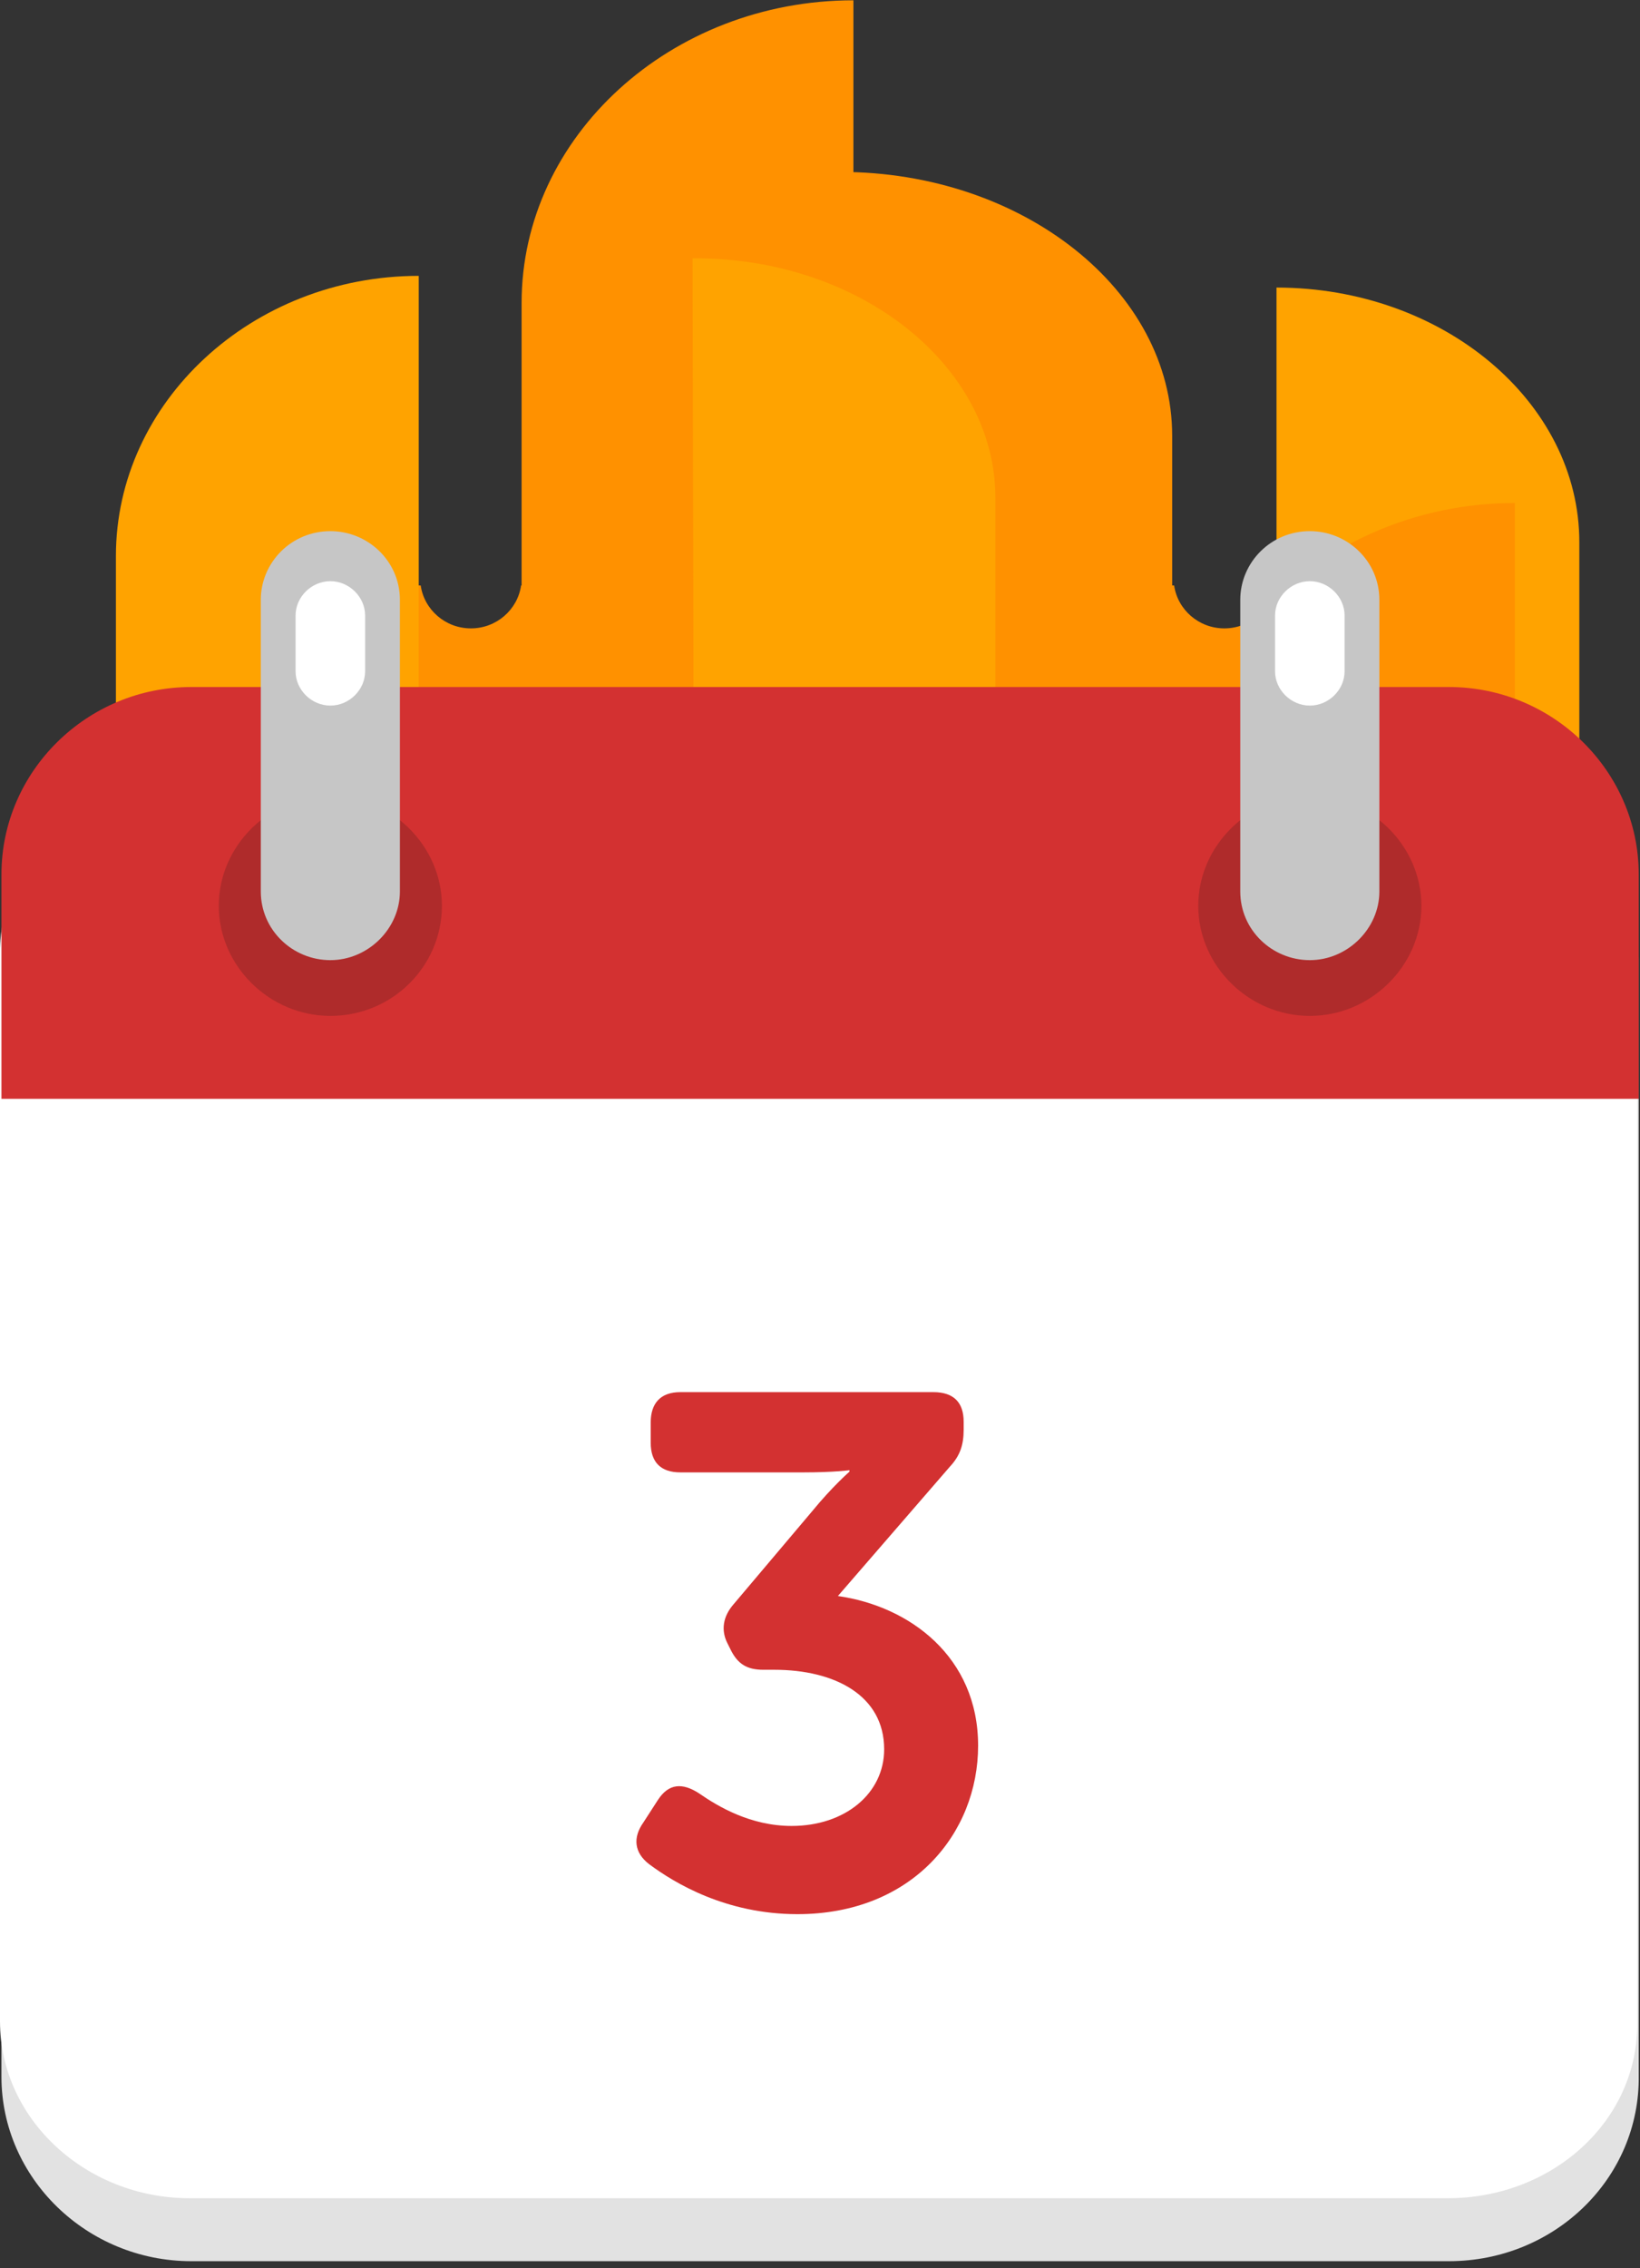 <?xml version="1.0" encoding="UTF-8"?><svg width="149px" height="206px" viewBox="0 0 149 206" version="1.1" xmlns="http://www.w3.org/2000/svg" xmlns:xlink="http://www.w3.org/1999/xlink"><rect x="0" y="0" width="149" height="206" fill="#333333" stroke="none"/><title>Group</title><desc>Created with Sketch.</desc><defs/><g id="Page-2" stroke="none" stroke-width="1" fill="none" fill-rule="evenodd"><g id="Streak-wager---2-Copy-52" transform="translate(-105, -217)"><g id="Group" transform="translate(105, 217)"><g id="Group-Copy"><g id="Group-13-Copy-9"><path d="M47.343,53.173 L106.674,53.173 C106.994,55.375 108.914,57.069 111.235,57.069 C113.556,57.069 115.476,55.375 115.796,53.173 L138.646,53.173 L138.646,73.952 L16.688,73.952 L16.688,53.173 L38.222,53.173 C38.541,55.375 40.462,57.069 42.783,57.069 C45.104,57.069 47.024,55.375 47.343,53.173 Z" id="Combined-Shape" fill="#FF9100"/><g id="Page-1" transform="translate(9.873, 0)"><path d="M106.101,26.117 L106.101,26.117 C121.24,26.117 133.614,36.516 133.614,49.239 L133.614,74.021 C133.614,86.744 121.24,97.143 106.101,97.143 L106.101,97.143" id="Fill-13" fill="#FFA300"/><path d="M66.478,86.64 L66.478,86.64 C83.064,86.64 96.623,75.866 96.623,62.686 L96.623,39.568 C96.623,26.388 83.064,15.614 66.478,15.614 L66.478,15.614" id="Fill-1" fill="#FF9100"/><path d="M104.622,55.735 C100.249,60.577 97.61,66.801 97.61,73.569 L97.61,100.481 C97.61,115.825 111.169,128.367 127.756,128.367 L127.756,45.684 C118.655,45.684 110.466,49.459 104.928,55.402 C104.831,55.518 104.729,55.629 104.622,55.735 Z" id="Combined-Shape" fill="#FF9100"/><path d="M67.662,0.028 L67.662,0.028 C51.076,0.028 37.517,12.389 37.517,27.51 L37.517,54.032 C37.517,69.154 51.076,81.515 67.662,81.515 L67.662,81.515" id="Fill-3" fill="#FF9100"/><path d="M28.171,25.054 L28.171,25.054 C13.032,25.054 0.658,36.5 0.658,50.504 L0.658,89.958 C0.658,103.962 13.032,115.409 28.171,115.409 L28.171,115.409" id="Fill-11" fill="#FFA300"/><path d="M53.182,88.209 L53.182,88.209 C68.321,88.209 80.695,78.377 80.563,66.347 L80.563,45.217 C80.563,33.187 68.189,23.355 53.051,23.459 L53.051,23.459" id="Fill-12" fill="#FFA300"/></g><g id="Page-1" transform="translate(0, 47.978)"><path d="M131.639,157.38 L17.376,157.38 C7.898,157.38 0.132,149.838 0.132,140.633 L0.132,39.13 C0.132,29.925 7.898,22.383 17.376,22.383 L131.639,22.383 C141.117,22.383 148.884,29.925 148.884,39.13 L148.884,140.505 C149.015,149.838 141.249,157.38 131.639,157.38 L131.639,157.38 Z" id="Fill-1" fill="#E2E2E2"/><path d="M131.507,151.665 L17.245,151.665 C7.767,151.665 0,144.44 0,135.622 L0,38.508 C0,29.691 7.767,22.465 17.245,22.465 L131.507,22.465 C140.985,22.465 148.752,29.691 148.752,38.508 L148.752,135.622 C148.884,144.562 141.117,151.665 131.507,151.665 L131.507,151.665 Z" id="Fill-3" fill="#FFFFFF"/><path d="M58.988,121.333 C61.286,123.04 65.948,125.864 72.449,125.864 C82.889,125.864 88.865,118.509 88.865,110.564 C88.865,102.487 82.627,97.891 76.126,96.972 L86.304,85.218 C87.223,84.233 87.552,83.248 87.552,81.869 L87.552,81.147 C87.552,79.374 86.632,78.454 84.794,78.454 L61.811,78.454 C60.038,78.454 59.119,79.439 59.119,81.212 L59.119,83.051 C59.119,84.824 60.038,85.743 61.811,85.743 L73.04,85.743 C75.732,85.743 77.177,85.546 77.177,85.546 L77.177,85.677 C77.177,85.677 75.601,87.056 73.828,89.223 L66.67,97.694 C65.685,98.81 65.488,100.058 66.079,101.24 L66.342,101.765 C66.999,103.144 67.852,103.669 69.363,103.669 L70.348,103.669 C75.798,103.669 80.329,105.968 80.329,110.892 C80.329,114.898 76.783,117.853 71.924,117.853 C68.181,117.853 65.226,116.08 63.519,114.898 C62.008,113.913 60.761,113.979 59.776,115.489 L58.462,117.524 C57.477,118.903 57.609,120.282 58.988,121.333 Z" id="3" fill="#D33131"/><path d="M149.015,51.818 L0.132,51.818 L0.132,31.428 C0.132,22.078 7.898,14.416 17.376,14.416 L131.639,14.416 C141.117,14.416 148.884,22.078 148.884,31.428 L148.884,51.818 L149.015,51.818 Z" id="Fill-4" fill="#D33131"/><path d="M30.014,44.286 L30.014,44.286 C24.485,44.286 19.877,39.74 19.877,34.286 L19.877,34.286 C19.877,28.831 24.485,24.286 30.014,24.286 L30.014,24.286 C35.543,24.286 40.15,28.831 40.15,34.286 L40.15,34.286 C40.15,39.74 35.674,44.286 30.014,44.286 L30.014,44.286 Z" id="Fill-5" fill="#AF2B2B"/><path d="M119.002,44.286 L119.002,44.286 C113.473,44.286 108.866,39.74 108.866,34.286 L108.866,34.286 C108.866,28.831 113.473,24.286 119.002,24.286 L119.002,24.286 C124.531,24.286 129.138,28.831 129.138,34.286 L129.138,34.286 C129.138,39.74 124.531,44.286 119.002,44.286 L119.002,44.286 Z" id="Fill-6" fill="#AF2B2B"/><path d="M30.014,39.221 L30.014,39.221 C26.591,39.221 23.695,36.493 23.695,32.987 L23.695,6.493 C23.695,3.117 26.459,0.26 30.014,0.26 L30.014,0.26 C33.436,0.26 36.332,2.987 36.332,6.493 L36.332,32.987 C36.332,36.364 33.436,39.221 30.014,39.221 L30.014,39.221 Z" id="Fill-7" fill="#C6C6C6"/><path d="M119.002,39.221 L119.002,39.221 C115.579,39.221 112.683,36.493 112.683,32.987 L112.683,6.493 C112.683,3.117 115.447,0.26 119.002,0.26 L119.002,0.26 C122.424,0.26 125.32,2.987 125.32,6.493 L125.32,32.987 C125.32,36.364 122.424,39.221 119.002,39.221 L119.002,39.221 Z" id="Fill-8" fill="#C6C6C6"/><path d="M119.002,16.104 L119.002,16.104 C117.29,16.104 115.842,14.675 115.842,12.987 L115.842,7.922 C115.842,6.234 117.29,4.805 119.002,4.805 L119.002,4.805 C120.713,4.805 122.161,6.234 122.161,7.922 L122.161,12.987 C122.161,14.675 120.713,16.104 119.002,16.104 L119.002,16.104 Z" id="Fill-11" fill="#FFFFFF"/><path d="M30.014,16.104 L30.014,16.104 C28.302,16.104 26.854,14.675 26.854,12.987 L26.854,7.922 C26.854,6.234 28.302,4.805 30.014,4.805 L30.014,4.805 C31.725,4.805 33.173,6.234 33.173,7.922 L33.173,12.987 C33.173,14.675 31.725,16.104 30.014,16.104 L30.014,16.104 Z" id="Fill-12" fill="#FFFFFF"/></g></g></g></g></g></g></svg>